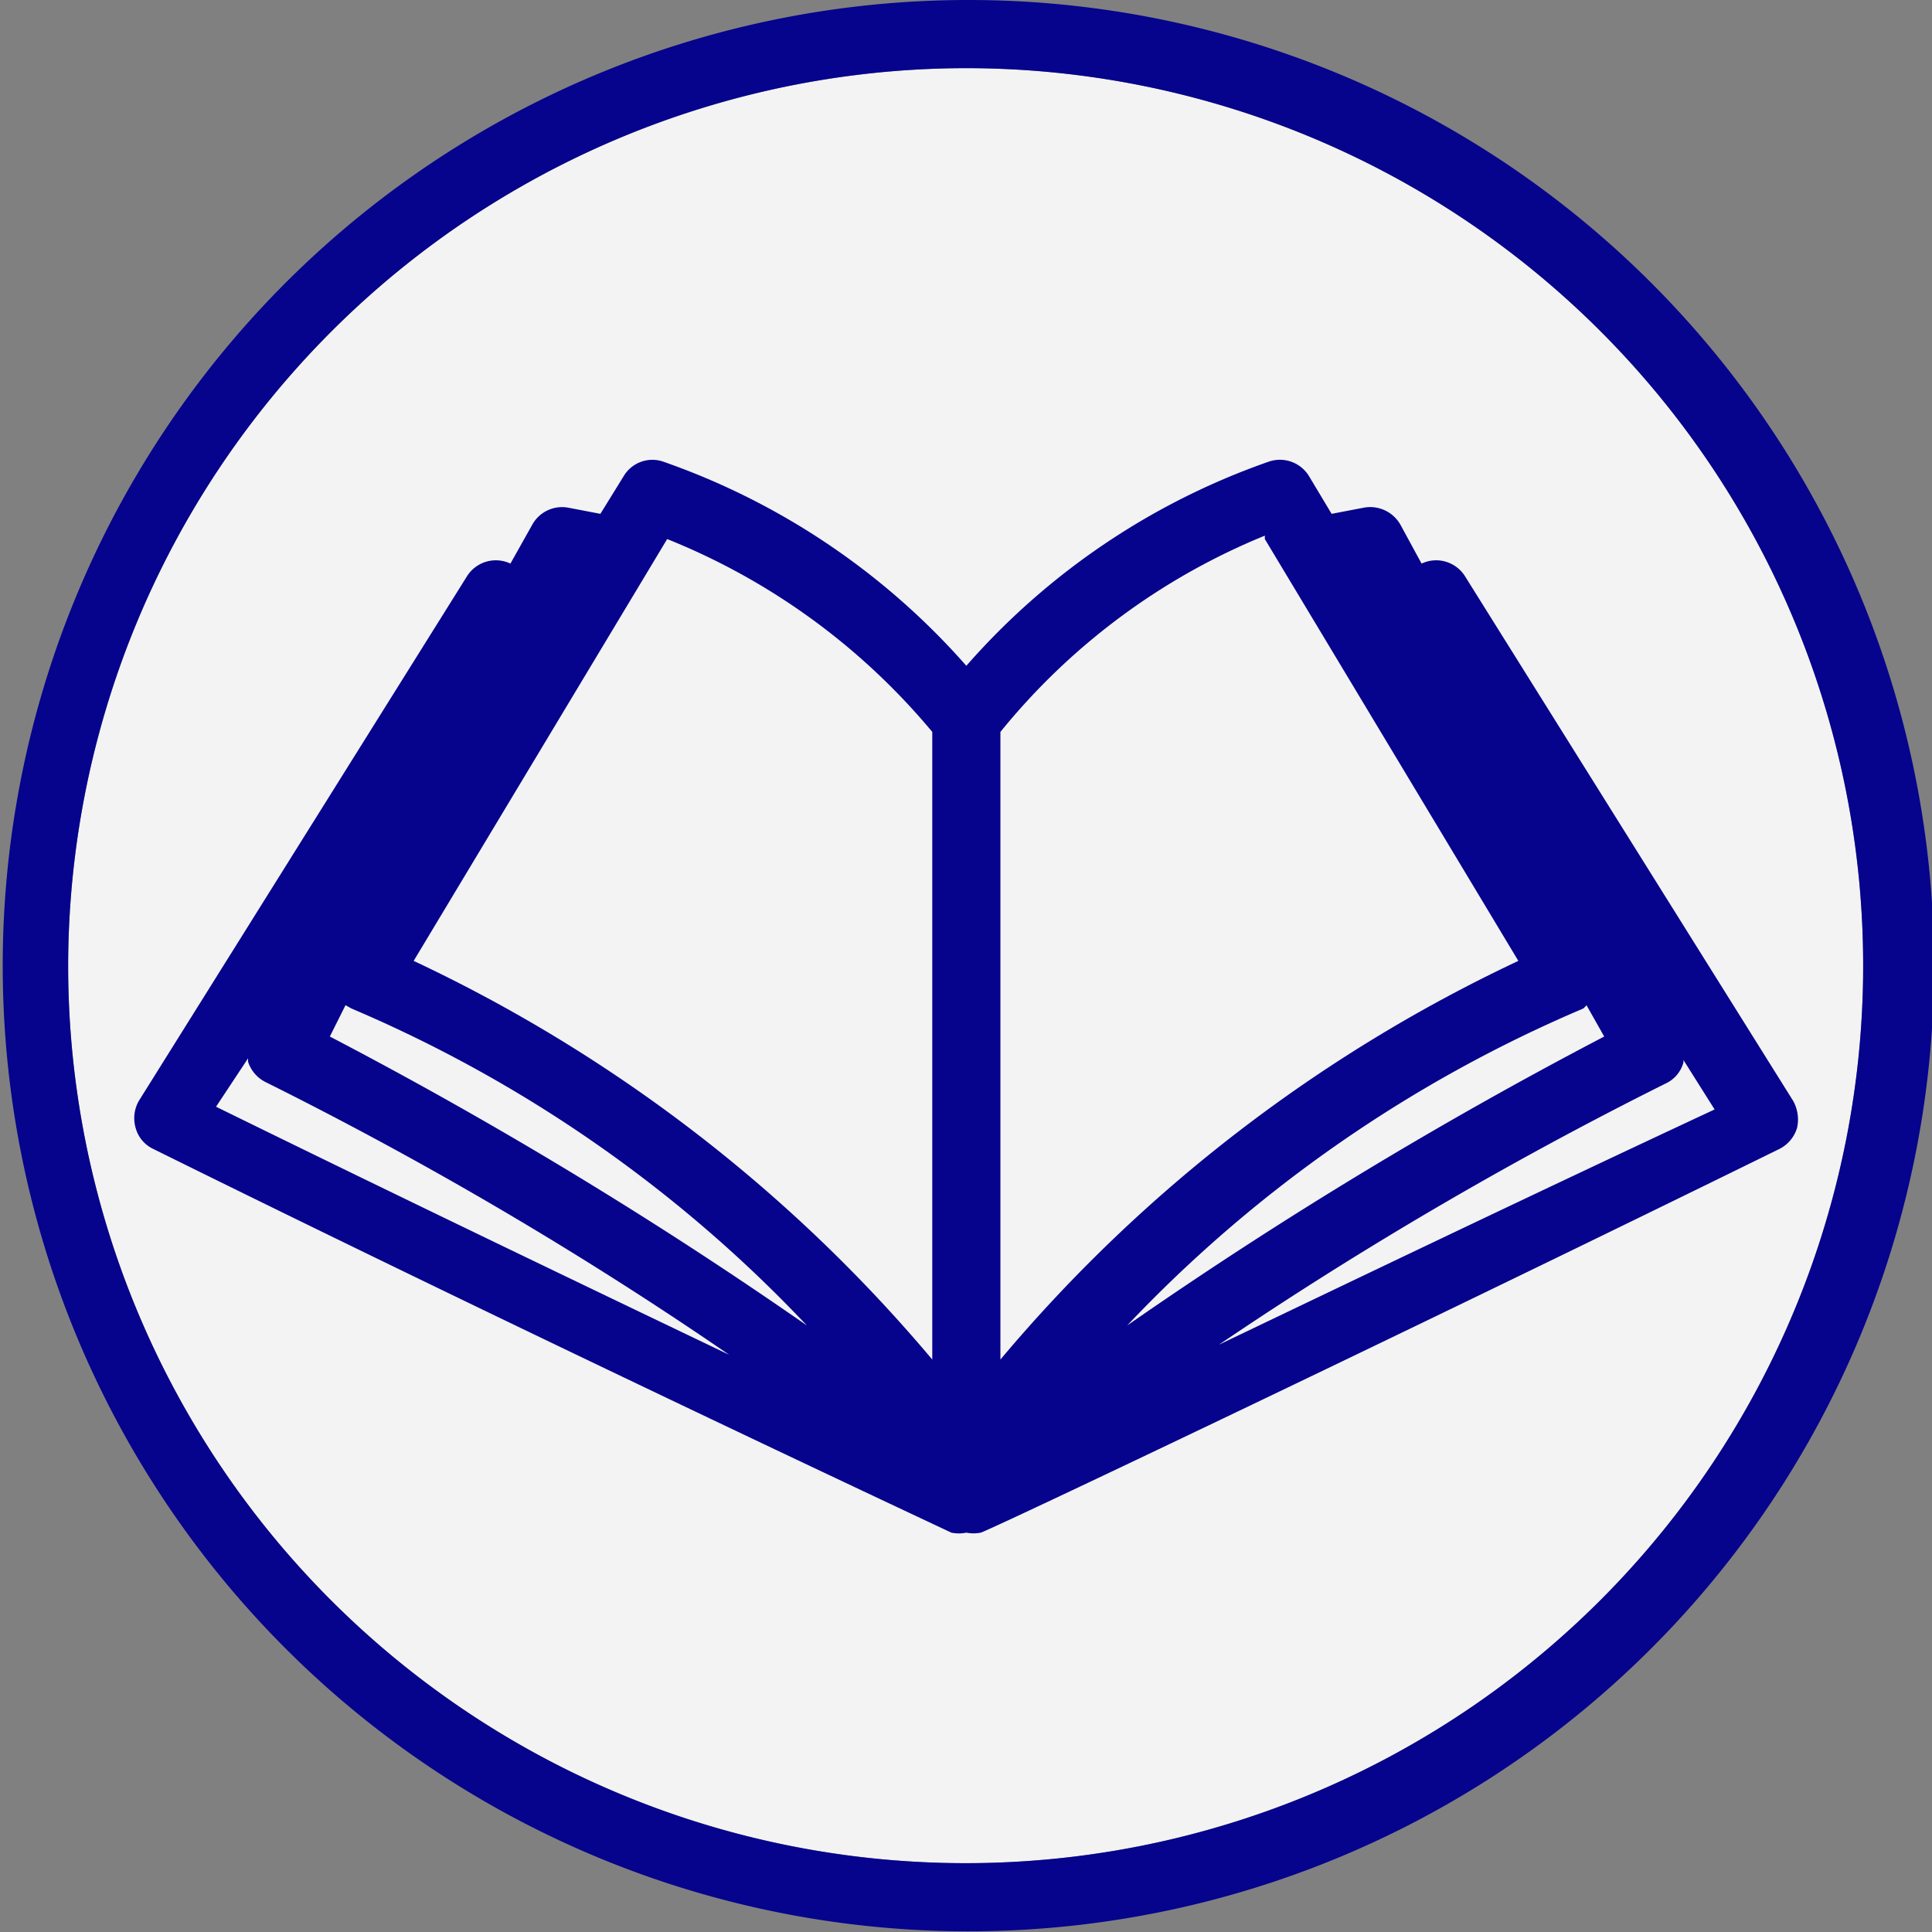 <svg id="Livello_1" data-name="Livello 1" xmlns="http://www.w3.org/2000/svg" viewBox="0 0 28.35 28.35"><rect x="0" y="0" width="28.35" height="28.35" fill="#808080" stroke="none"/><defs><style>.cls-1{fill:#fff;opacity:0.9;}.cls-2{fill:#06038d;}</style></defs><path class="cls-1" d="M470.8,152.25a13.17,13.17,0,1,1-13.18,13.17,13.19,13.19,0,0,1,13.18-13.17" transform="translate(-456.62 -151.25)"/><path class="cls-2" d="M470.8,152.25a13.17,13.17,0,1,1-13.18,13.17,13.19,13.19,0,0,1,13.18-13.17m0-1A14.17,14.17,0,1,0,485,165.42a14.17,14.17,0,0,0-14.17-14.17Z" transform="translate(-456.62 -151.25)"/><path class="cls-2" d="M482.93,167.4l-4.81-7.69a.5.5,0,0,0-.64-.19l-.31-.57a.51.51,0,0,0-.54-.25l-.47.09-.33-.55a.5.5,0,0,0-.58-.22,10.49,10.49,0,0,0-4.45,3,10.55,10.55,0,0,0-4.46-3,.49.49,0,0,0-.57.22l-.34.55-.47-.09a.5.5,0,0,0-.53.25l-.32.57a.5.5,0,0,0-.64.19l-4.81,7.69a.51.51,0,0,0-.05.4.48.48,0,0,0,.26.31c5.68,2.81,11.65,5.6,11.71,5.63a.54.54,0,0,0,.22,0,.54.54,0,0,0,.21,0c.06,0,6-2.82,11.72-5.63a.51.51,0,0,0,.26-.31A.56.56,0,0,0,482.93,167.4ZM461.69,166l.09.05a19.88,19.88,0,0,1,6.68,4.65,64.56,64.56,0,0,0-7-4.24Zm18.21,0,.26.46a64.91,64.91,0,0,0-7,4.24,19.93,19.93,0,0,1,6.69-4.65A.26.26,0,0,0,479.9,166Zm-4.72-6.84,3.72,6.19a22.33,22.33,0,0,0-7.6,5.85v-9.21A9.73,9.73,0,0,1,475.18,159.11Zm-8.77,0a9.82,9.82,0,0,1,3.89,2.83v9.21a22.38,22.38,0,0,0-7.61-5.85Zm-6.15,7.62s0,0,0,.05a.51.51,0,0,0,.26.3,56.49,56.49,0,0,1,6.8,4c-2.09-1-4.82-2.31-7.53-3.64Zm14,4.37a57.28,57.28,0,0,1,6.8-4,.48.48,0,0,0,.26-.3.09.09,0,0,0,0-.05l.46.73C479.08,168.79,476.35,170.1,474.26,171.1Z" transform="translate(-456.62 -151.25)"/></svg>